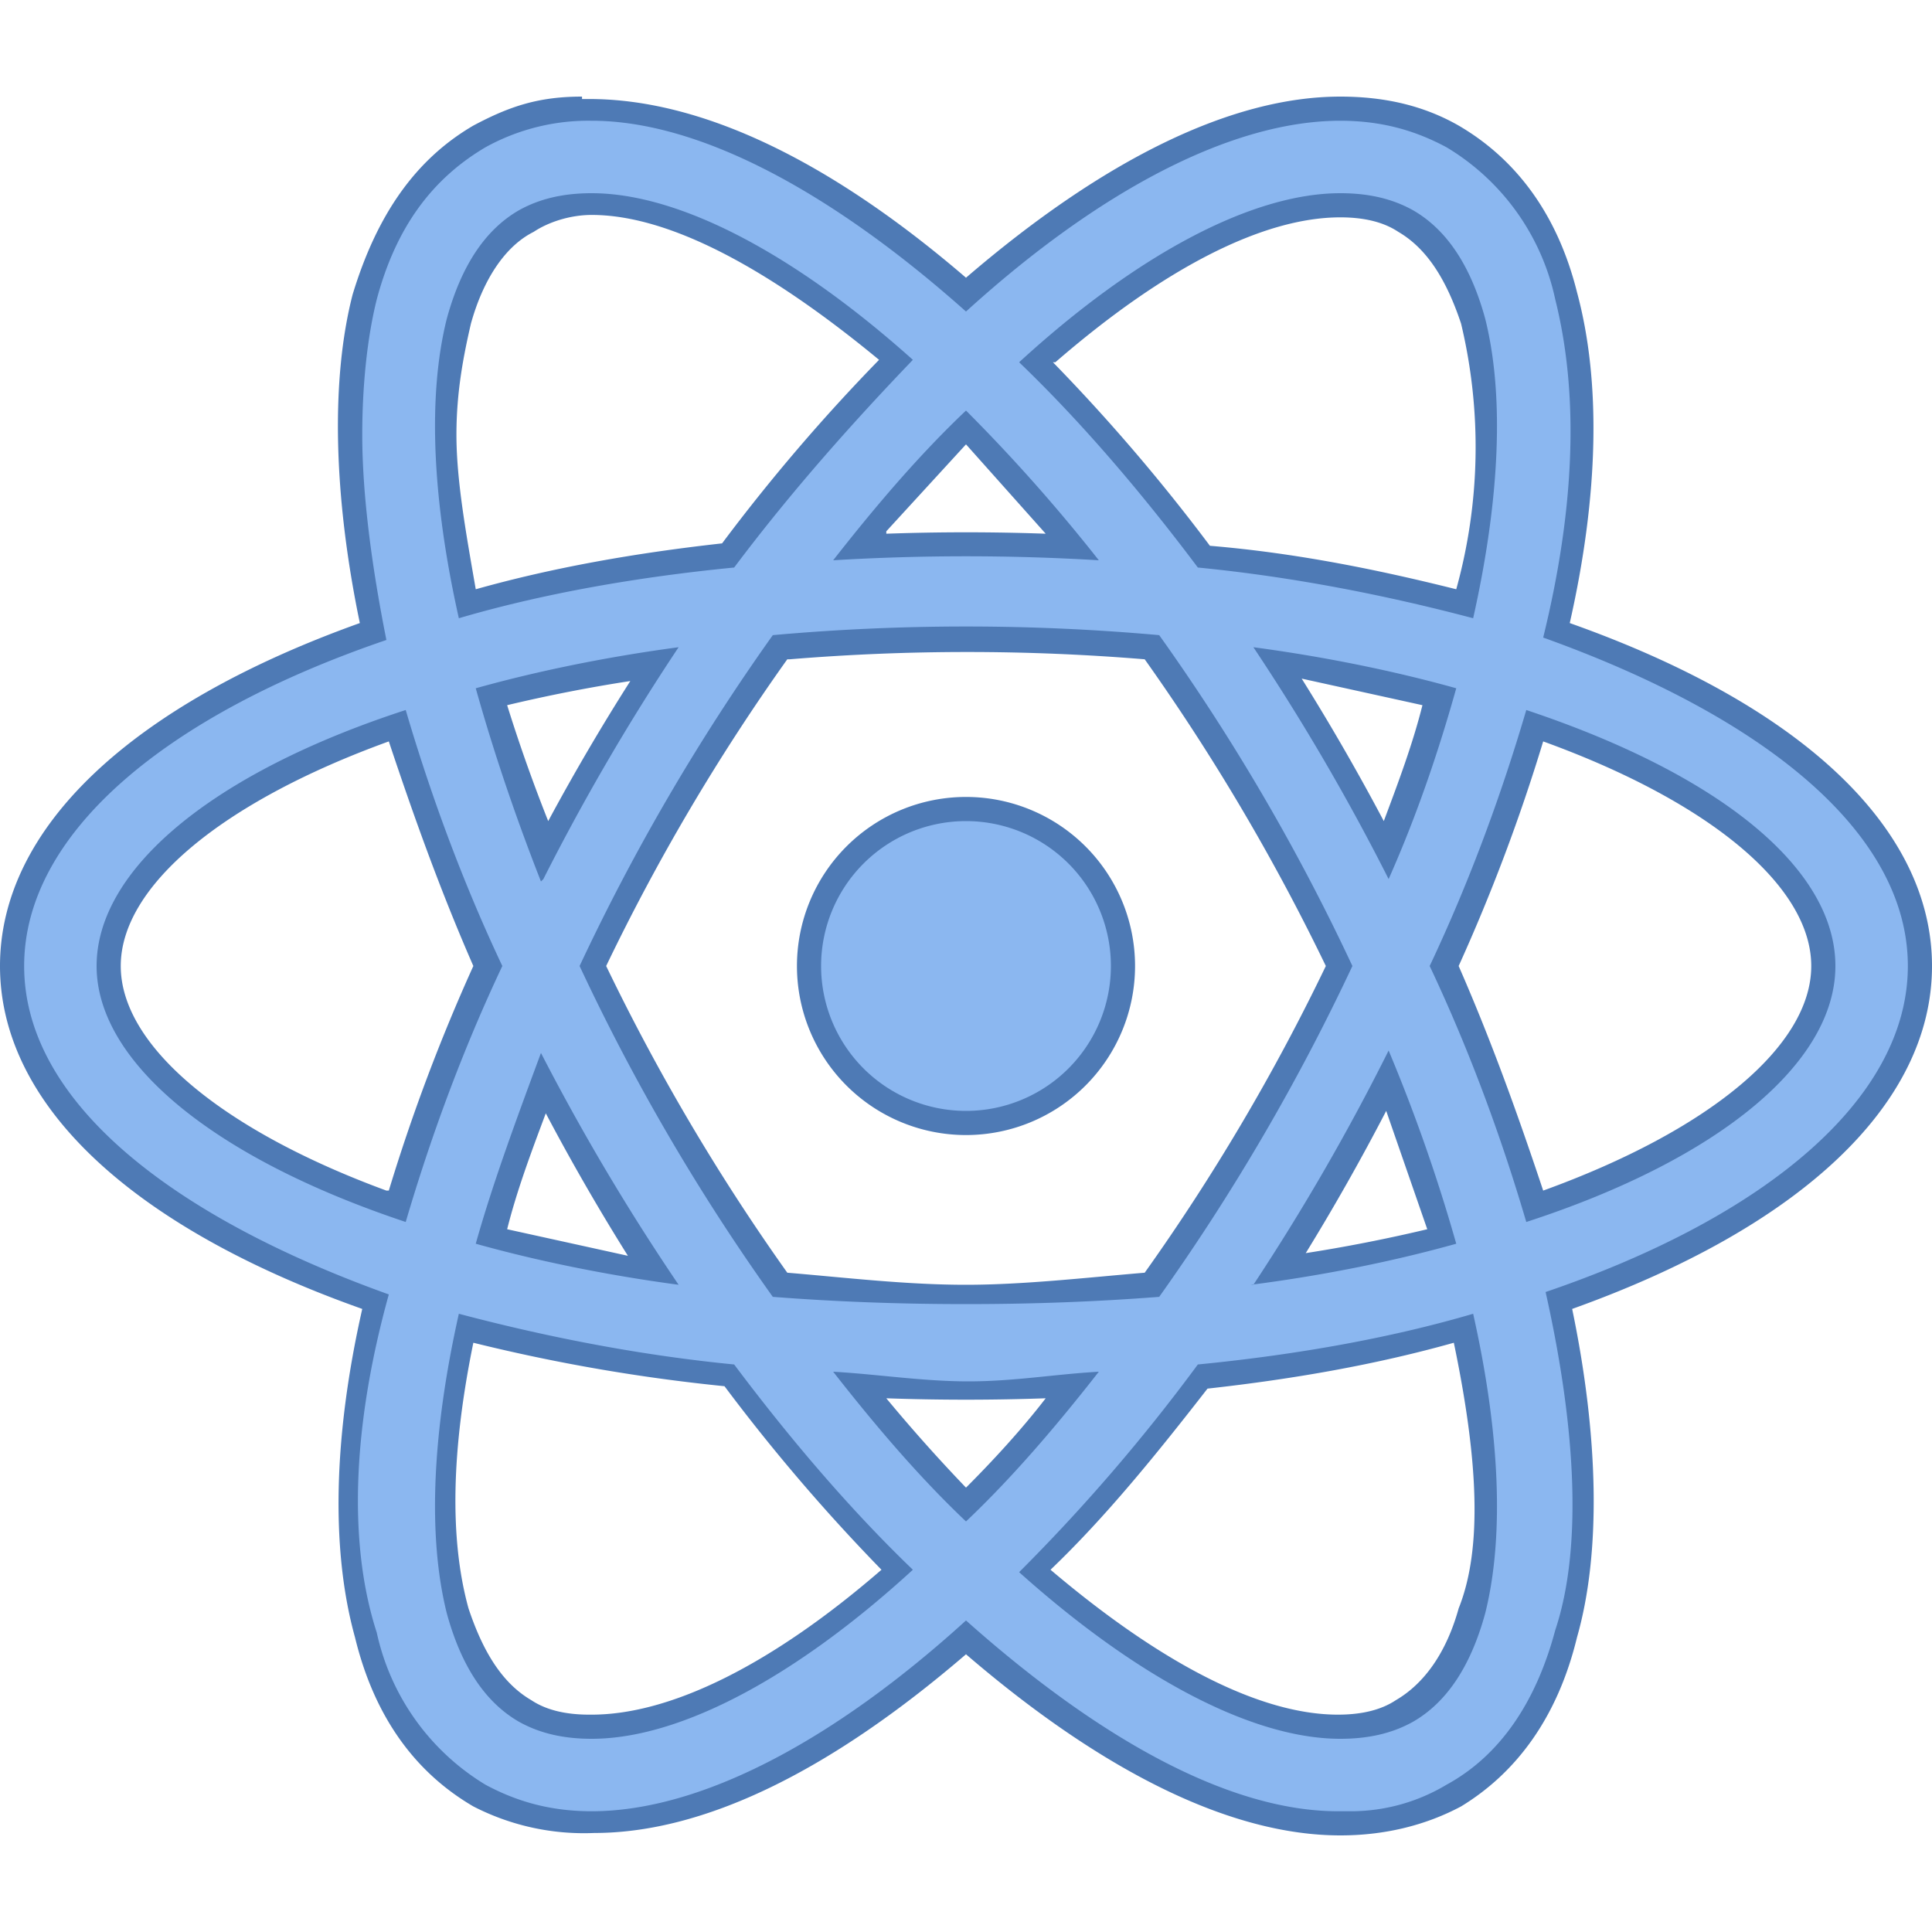 <svg xmlns="http://www.w3.org/2000/svg" viewBox="0 0 80 80"><path fill="#8bb7f0" d="M46.5 40a6.5 6.5 0 1 1-13 0 6.5 6.5 0 0 1 13 0z"/><path fill="#4e7ab5" d="M40 47a7 7 0 1 1 0-14 7 7 0 0 1 0 14zm0-13a6 6 0 1 0 0 12 6 6 0 0 0 0-12z"/><path fill="#8bb7f0" d="M24.5 75.5c-1.7 0-3.3-.4-4.7-1.2a10.2 10.2 0 0 1-4.6-6.6c-1-3.6-.9-8.4.3-13.9C6 50.6.5 45.5.5 40s5.5-10.6 15-13.8a30.6 30.6 0 0 1-.3-14c.8-3 2.4-5.2 4.6-6.5 1.4-.8 3-1.2 4.7-1.2 4.4 0 9.9 2.7 15.5 7.7 5.6-5 11.1-7.7 15.5-7.7 1.7 0 3.3.4 4.7 1.2 2.2 1.3 3.8 3.5 4.6 6.6 1 3.6.9 8.4-.3 13.9 9.5 3.2 15 8.3 15 13.8s-5.5 10.6-15 13.8c1.2 5.5 1.3 10.3.3 14-.8 3-2.4 5.2-4.6 6.5-1.4.8-3 1.2-4.7 1.2-4.4 0-9.9-2.7-15.5-7.7-5.6 5-11.1 7.7-15.5 7.7zM19.3 55c-1 4.7-1 8.8-.3 11.7.6 2 1.5 3.4 2.8 4.2.8.4 1.7.6 2.7.6 3.4 0 7.8-2.3 12.6-6.4a76 76 0 0 1-7-8.1c-3.8-.4-7.4-1.1-10.8-2zM43 65c4.8 4.2 9.2 6.5 12.6 6.5 1 0 2-.2 2.7-.6 1.3-.8 2.2-2.2 2.8-4.2.8-3 .7-7-.3-11.7-3.4.9-7 1.6-10.9 2-2.2 3-4.5 5.7-6.9 8zm-7.3-7.6c1.4 1.8 2.9 3.4 4.4 5 1.5-1.6 3-3.2 4.4-5a93.4 93.4 0 0 1-8.8 0zm-3.3-4.2a90.3 90.3 0 0 0 15.3 0A89 89 0 0 0 55.4 40a86.6 86.6 0 0 0-7.8-13.2 90.4 90.4 0 0 0-15.2 0A88.3 88.3 0 0 0 24.6 40a87 87 0 0 0 7.7 13.2zm25.2-8.4a91.6 91.6 0 0 1-4.6 7.7 65 65 0 0 0 6.8-1.4c-.6-2-1.3-4.1-2.2-6.3zM20.3 51c2.1.6 4.4 1 6.8 1.4a92.6 92.6 0 0 1-4.6-7.7c-.9 2.2-1.6 4.3-2.2 6.3zM59.8 40c1.5 3.4 2.8 6.7 3.7 10 7.4-2.6 12-6.4 12-10s-4.6-7.4-12-10a75 75 0 0 1-3.7 10zM16.5 30c-7.4 2.6-12 6.4-12 10 0 3.6 4.6 7.4 12 10 1-3.3 2.2-6.6 3.7-10a75.2 75.2 0 0 1-3.7-10zm3.8-1.1c.6 2 1.3 4.1 2.2 6.3a92.5 92.5 0 0 1 4.6-7.7c-2.4.3-4.7.8-6.8 1.4zm32.6-1.4a92 92 0 0 1 4.6 7.7C58.4 33 59 31 59.7 29c-2.1-.6-4.4-1-6.8-1.4zm-28.4-19c-1 0-2 .2-2.7.6-1.3.8-2.2 2.2-2.8 4.2-.8 3-.7 7 .3 11.7 3.4-.9 7-1.6 10.9-2 2.2-3 4.5-5.7 6.9-8-4.8-4.2-9.2-6.5-12.6-6.5zM49.8 23c3.9.4 7.5 1.1 10.9 2 1-4.7 1-8.8.3-11.7-.6-2-1.5-3.4-2.8-4.2-.8-.4-1.7-.6-2.7-.6-3.4 0-7.8 2.3-12.6 6.4 2.4 2.4 4.7 5.2 7 8.1zm-9.8-.5 4.4.1a70 70 0 0 0-4.4-5 70 70 0 0 0-4.4 5l4.4-.1z"/><path fill="#4e7ab5" d="M24.5 5c4.5 0 10 3 15.5 7.9C45.5 7.9 51 5 55.5 5c1.7 0 3.1.4 4.4 1.1a9.7 9.7 0 0 1 4.5 6.3c1 4 .8 8.7-.5 14C73.1 29.7 79 34.5 79 40s-5.9 10.4-15 13.5c1.3 5.8 1.5 10.7.4 14-.8 3-2.3 5.2-4.5 6.4a7.7 7.7 0 0 1-4 1.1h-.5c-4.5 0-9.9-3-15.4-7.9-5.5 5-11 7.9-15.5 7.9-1.7 0-3.1-.4-4.4-1.1a9.8 9.8 0 0 1-4.5-6.3c-1.2-3.7-1-8.6.5-14C6.9 50.3 1 45.5 1 40s5.9-10.4 15-13.5c-.6-3-1-6-1-8.5 0-2 .2-4 .6-5.6.8-3 2.3-5 4.5-6.3A8.8 8.8 0 0 1 24.5 5M19 25.6c3.4-1 7.3-1.7 11.4-2.1 2.4-3.2 5-6.1 7.4-8.6C33 10.6 28.2 8 24.5 8c-1.1 0-2.1.2-3 .7-1.4.8-2.4 2.3-3 4.5-.8 3.2-.6 7.5.5 12.4m42 0c1.1-4.9 1.3-9.2.5-12.4-.6-2.2-1.6-3.7-3-4.5-.9-.5-1.9-.7-3-.7-3.7 0-8.5 2.6-13.3 7 2.5 2.4 5 5.3 7.4 8.5 4.1.4 8 1.2 11.4 2.1m-26.5-2.4a91.6 91.6 0 0 1 11 0A70.4 70.4 0 0 0 40 17c-1.9 1.8-3.7 3.9-5.5 6.2M40 54c2.8 0 5.4-.1 8-.3A88.4 88.4 0 0 0 56 40a87 87 0 0 0-8-13.7 89.6 89.6 0 0 0-16 0A88.1 88.1 0 0 0 24 40a87 87 0 0 0 8 13.7c2.6.2 5.2.3 8 .3m17.5-17.6c1.2-2.7 2.1-5.4 2.8-7.9-2.5-.7-5.4-1.3-8.4-1.7a92 92 0 0 1 5.6 9.6m-35 0a92.6 92.6 0 0 1 5.6-9.6c-3 .4-5.9 1-8.4 1.7.7 2.5 1.6 5.2 2.7 8m40.8 14.1C71.2 48 76 44 76 40s-4.7-7.9-12.8-10.6c-1 3.4-2.3 7-4 10.6 1.7 3.6 3 7.2 4 10.6m-46.4 0c1-3.4 2.3-7 4-10.6-1.7-3.6-3-7.2-4-10.6C8.8 32 4 36 4 40c0 3.9 4.7 7.9 12.8 10.6m35 2.6c3.1-.4 6-1 8.5-1.7a70 70 0 0 0-2.8-8 92.6 92.6 0 0 1-5.6 9.7m-23.8 0a93 93 0 0 1-5.7-9.6c-1 2.7-2 5.4-2.7 7.9 2.5.7 5.4 1.3 8.4 1.7M24.5 72c3.7 0 8.5-2.6 13.3-7-2.5-2.4-5-5.3-7.4-8.5-4.1-.4-8-1.2-11.4-2.1-1.1 4.9-1.3 9.2-.5 12.4.6 2.2 1.6 3.7 3 4.5.9.5 1.9.7 3 .7m31 0c1.1 0 2.1-.2 3-.7 1.4-.8 2.4-2.3 3-4.5.8-3.2.6-7.5-.5-12.4-3.4 1-7.3 1.7-11.4 2.1a75.2 75.2 0 0 1-7.4 8.6C47 69.4 51.8 72 55.5 72M40 63c1.9-1.8 3.7-3.9 5.5-6.2-1.8.1-3.5.4-5.4.4-1.9 0-3.8-.3-5.6-.4 1.8 2.3 3.6 4.4 5.5 6.2M24.1 4c-1.8 0-3 .4-4.5 1.2-2.4 1.4-4 3.7-5 7-.9 3.5-.8 8.3.3 13.6C5.4 29.2 0 34.3 0 40c0 5.7 5.4 10.8 15 14.2-1.2 5.3-1.3 10-.3 13.6.8 3.3 2.5 5.6 4.9 7a10 10 0 0 0 5 1.1c4.5 0 9.7-2.5 15.4-7.4 5.7 4.9 11 7.5 15.5 7.5 1.8 0 3.5-.4 5-1.2 2.3-1.4 4-3.7 4.8-7 1-3.5.9-8.3-.2-13.6C74.6 50.8 80 45.7 80 40s-5.4-10.8-15-14.2c1.2-5.3 1.3-10 .3-13.7-.8-3.2-2.5-5.5-4.9-6.9-1.4-.8-3-1.2-4.9-1.2C51 4 45.7 6.6 40 11.5c-5.7-4.9-11-7.4-15.6-7.4h-.3zm-4.4 20.4c-.4-2.3-.8-4.5-.8-6.4 0-1.8.3-3.3.6-4.6.5-1.8 1.4-3.2 2.6-3.8.6-.4 1.5-.7 2.4-.7 3.2 0 7.3 2.2 11.9 6a76.8 76.8 0 0 0-6.5 7.6c-3.6.4-7 1-10.2 1.9zm24-9.4c4.5-3.9 8.6-6 11.8-6 1 0 1.8.2 2.4.6 1.2.7 2 2 2.6 3.8a22 22 0 0 1-.2 11c-3.2-.8-6.6-1.5-10.2-1.8a77 77 0 0 0-6.5-7.6zm-7 7 3.3-3.6 3.3 3.7a93.3 93.3 0 0 0-6.6 0zm-4 5.3a89.6 89.6 0 0 1 14.7 0A87.8 87.8 0 0 1 54.9 40a86.6 86.6 0 0 1-7.5 12.7c-2.4.2-5 .5-7.4.5-2.5 0-5-.3-7.4-.5A87.4 87.4 0 0 1 25.1 40a86.2 86.2 0 0 1 7.5-12.7zM57.3 34a94 94 0 0 0-3.4-5.9l5 1.1c-.4 1.6-1 3.2-1.6 4.8zM21 29.2a64 64 0 0 1 5.1-1 91.8 91.8 0 0 0-3.4 5.8 67 67 0 0 1-1.7-4.8zM60.4 40a76 76 0 0 0 3.5-9.3c6.9 2.5 11.1 6 11.1 9.3s-4.2 6.8-11.1 9.3c-1-3-2.1-6.1-3.5-9.3zM16 49.3C9.2 46.8 5 43.3 5 40s4.2-6.8 11.1-9.3c1 3 2.1 6.1 3.5 9.3a76.2 76.2 0 0 0-3.5 9.3zM54 52a93 93 0 0 0 3.4-6l1.7 4.9a65 65 0 0 1-5.1 1zm-33-1.1c.4-1.6 1-3.2 1.6-4.8a92 92 0 0 0 3.4 5.9l-5-1.1zM24.4 71c-1 0-1.8-.2-2.4-.6-1.2-.7-2-2-2.6-3.8-.8-2.9-.7-6.6.2-11A74 74 0 0 0 30 57.4a77 77 0 0 0 6.5 7.6c-4.5 3.9-8.7 6-12 6zM50 57.5c3.6-.4 7-1 10.2-1.9 1 4.8 1.2 8.5.2 11-.5 1.8-1.4 3.1-2.6 3.8-.6.4-1.4.6-2.4.6v1-1c-3.2 0-7.3-2.1-11.9-6 2.3-2.2 4.4-4.8 6.5-7.5zM40 61.6a68.2 68.2 0 0 1-3.3-3.7 93.5 93.5 0 0 0 6.6 0c-1 1.3-2.2 2.6-3.3 3.7z"/></svg>